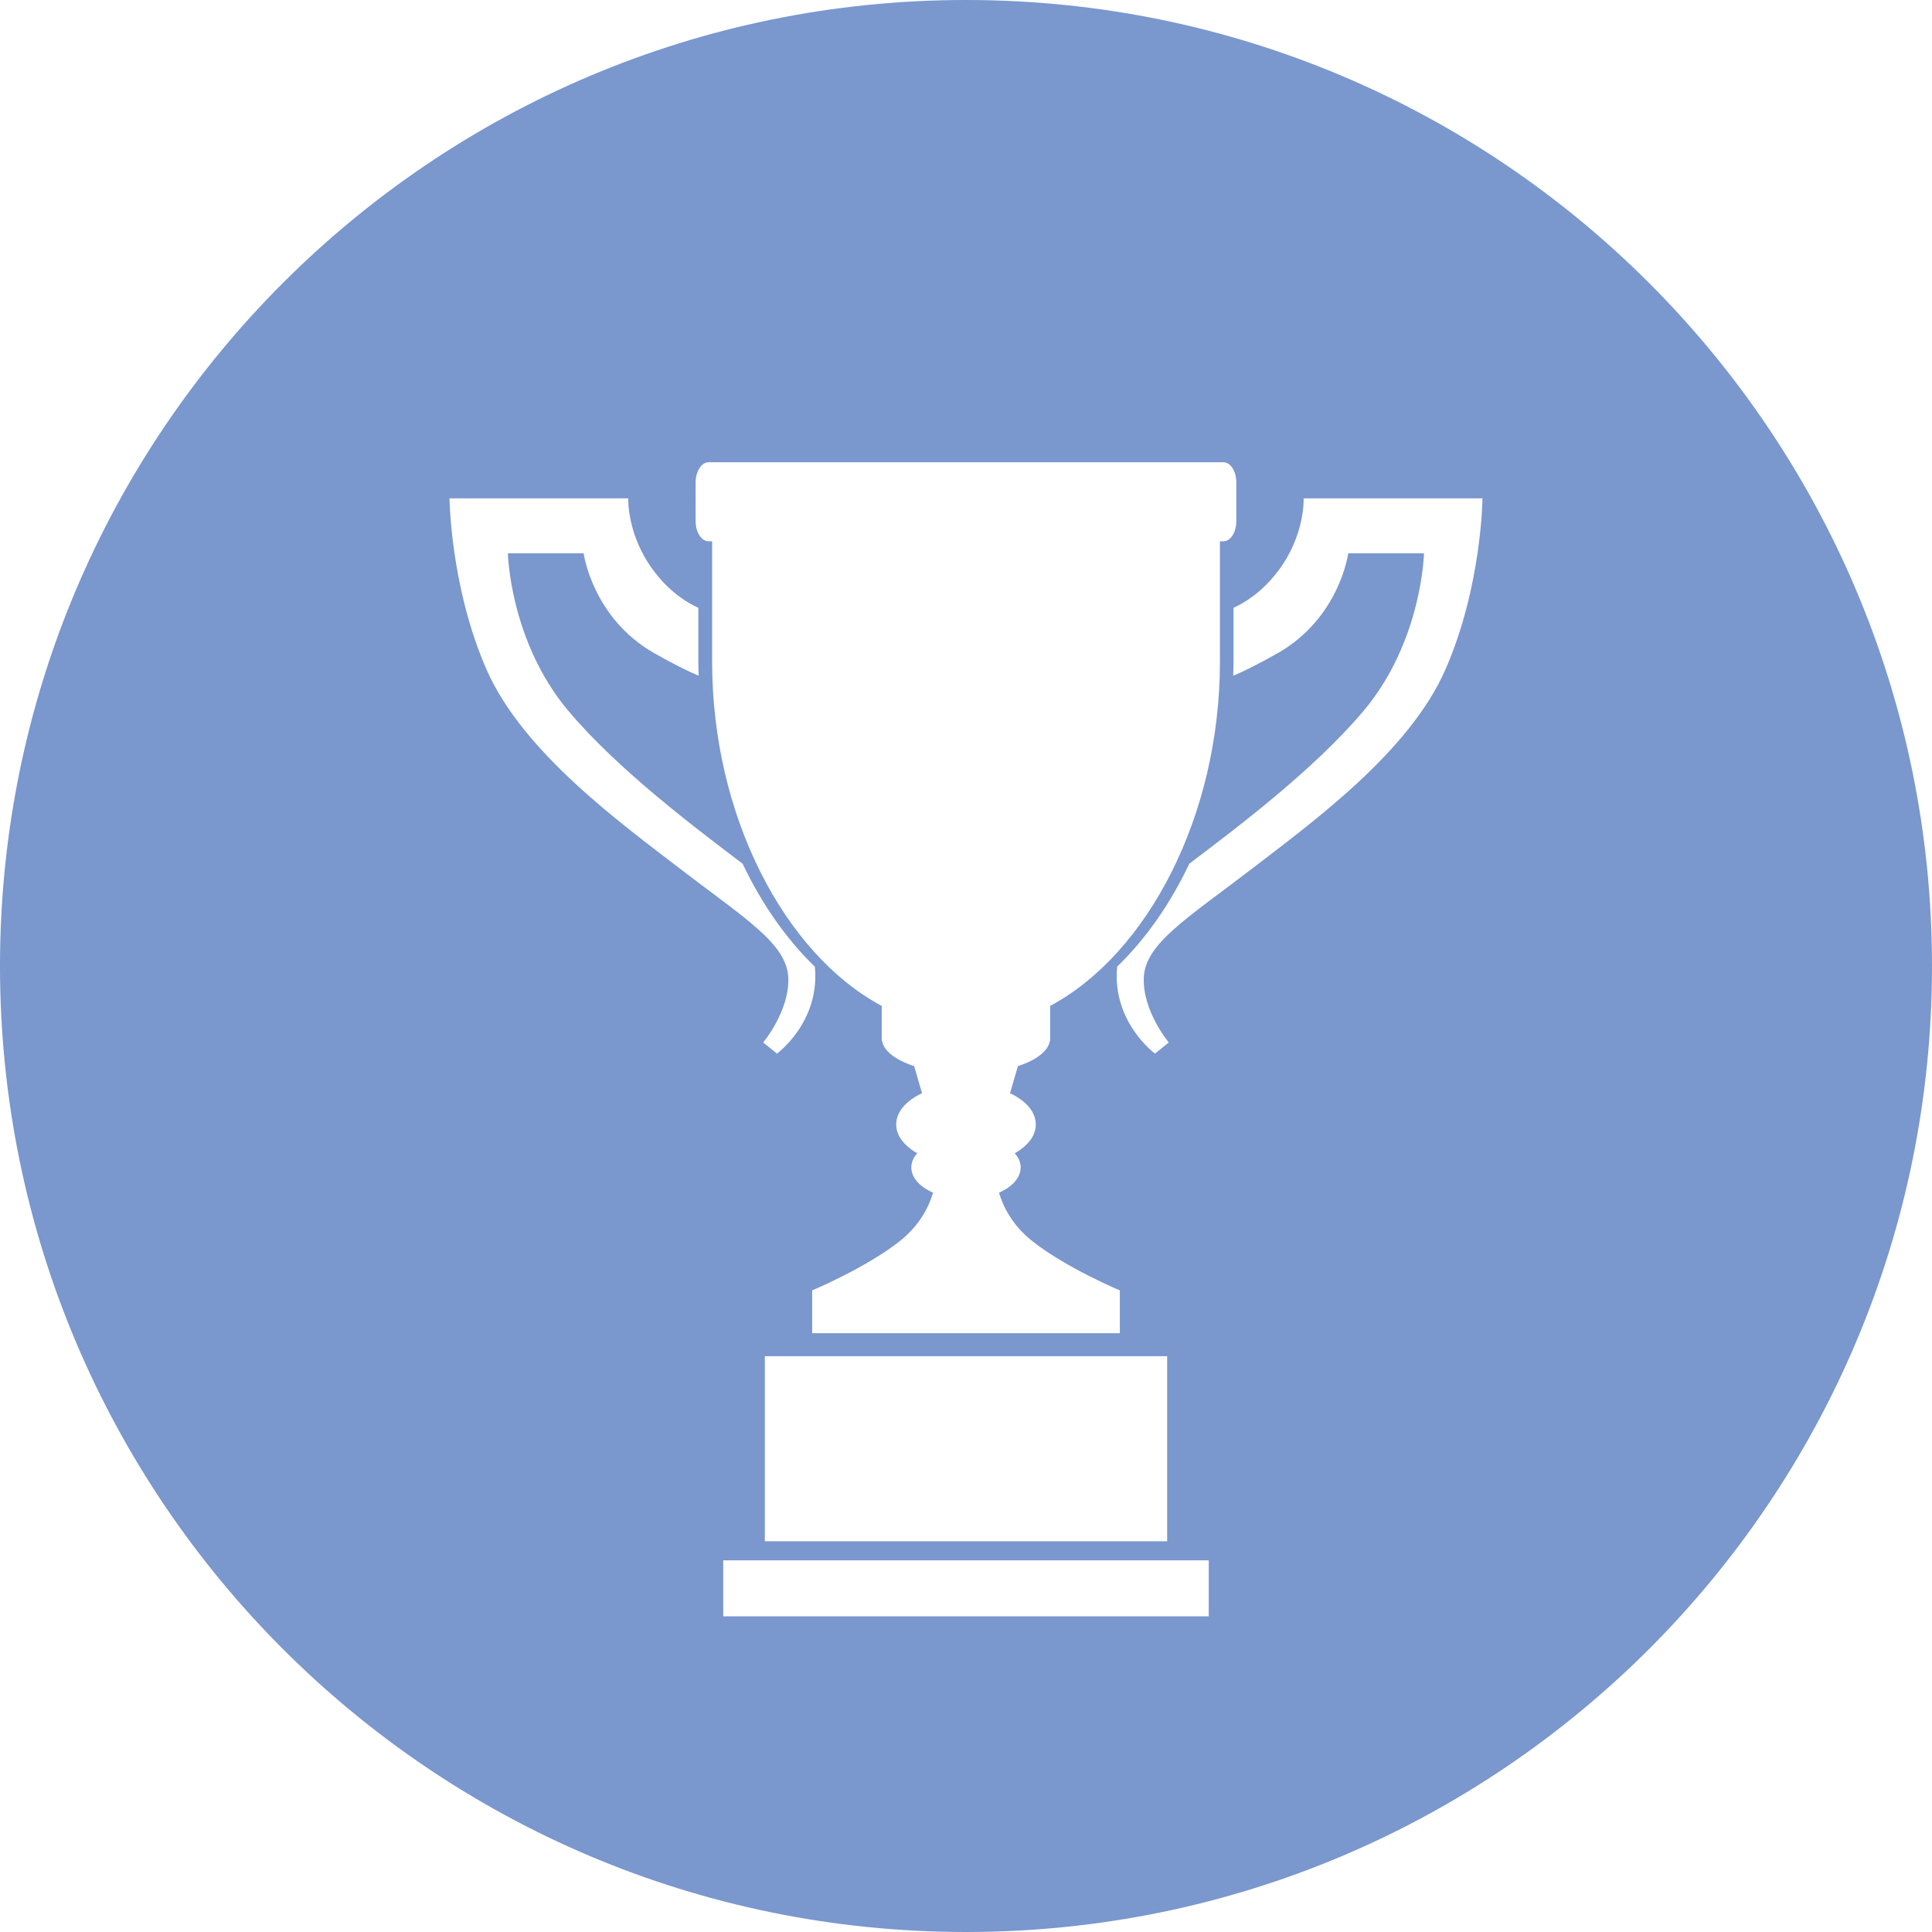 <?xml version="1.0" encoding="utf-8"?>
<!-- Generator: Adobe Illustrator 15.1.0, SVG Export Plug-In . SVG Version: 6.00 Build 0)  -->
<!DOCTYPE svg PUBLIC "-//W3C//DTD SVG 1.1//EN" "http://www.w3.org/Graphics/SVG/1.1/DTD/svg11.dtd">
<svg version="1.1" id="Layer_1" xmlns="http://www.w3.org/2000/svg" xmlns:xlink="http://www.w3.org/1999/xlink" x="0px" y="0px"
	 width="100px" height="100px" viewBox="0 0 100 100" enable-background="new 0 0 100 100" xml:space="preserve">
<path fill="#7A97CE" d="M50,0C22.386,0,0,22.386,0,50s22.386,50,50,50c27.613,0,50-22.386,50-50S77.613,0,50,0z M36.006,24.967
	c0-0.576,0.305-1.042,0.671-1.042h26.646c0.37,0,0.668,0.466,0.668,1.042v2.01c0,0.58-0.298,1.041-0.668,1.041h-0.179
	c0,1.875,0,3.879,0,6.241c0,7.941-3.733,15.106-8.789,17.808v1.804h-0.013c-0.077,0.53-0.704,1.001-1.655,1.312l-0.408,1.401
	c0.812,0.384,1.334,0.959,1.334,1.621c0,0.58-0.413,1.106-1.09,1.489c0.197,0.219,0.306,0.472,0.306,0.731
	c0,0.533-0.438,1.009-1.119,1.306c0.183,0.641,0.631,1.638,1.717,2.506c1.757,1.39,4.536,2.554,4.536,2.554v2.215H42.037V66.79
	c0,0,2.78-1.164,4.542-2.554c1.088-0.868,1.532-1.865,1.716-2.506c-0.688-0.297-1.124-0.772-1.124-1.306
	c0-0.26,0.108-0.513,0.305-0.731c-0.671-0.383-1.089-0.909-1.089-1.489c0-0.662,0.523-1.237,1.338-1.621l-0.409-1.401
	c-0.955-0.312-1.582-0.783-1.659-1.312h-0.019v-1.804c-5.048-2.7-8.778-9.865-8.778-17.808c0-2.092,0-4.393,0-6.241h-0.183
	c-0.366,0-0.672-0.461-0.671-1.041V24.967z M60.412,70.197v9.578H39.588v-9.578H60.412z M25.179,34.646
	c-1.869-4.271-1.913-8.852-1.913-8.852h9.253c0,0-0.087,1.908,1.338,3.778c0.815,1.077,1.691,1.616,2.288,1.888
	c0,0.938,0,1.882,0,2.797c0,0.24,0.009,0.479,0.019,0.719c-0.497-0.205-1.229-0.561-2.307-1.172
	c-3.203-1.83-3.647-5.164-3.647-5.164h-3.922c0,0,0.096,4.537,3.12,8.143c2.602,3.098,6.717,6.166,9.03,7.922
	c0.994,2.097,2.274,3.914,3.739,5.331c0.279,2.868-1.961,4.498-1.961,4.498l-0.715-0.575c0,0,1.386-1.648,1.299-3.387
	c-0.096-1.73-2.229-3.025-5.479-5.514C32.075,42.566,27.053,38.923,25.179,34.646z M62.564,83.66h-25.13v-2.898h25.13V83.66z
	 M74.818,34.646c-1.863,4.276-6.893,7.92-10.139,10.412c-3.25,2.488-5.384,3.783-5.475,5.514c-0.088,1.74,1.293,3.387,1.293,3.387
	l-0.715,0.575c0,0-2.231-1.63-1.96-4.498c1.464-1.417,2.743-3.234,3.737-5.331c2.314-1.755,6.424-4.824,9.029-7.922
	c3.025-3.605,3.117-8.143,3.117-8.143h-3.92c0,0-0.443,3.334-3.643,5.164c-1.082,0.61-1.813,0.967-2.312,1.172
	c0.01-0.24,0.017-0.479,0.017-0.719c0-0.992,0-1.917,0-2.797c0.596-0.271,1.473-0.811,2.295-1.888
	c1.422-1.869,1.334-3.778,1.334-3.778h9.256C76.736,25.795,76.691,30.376,74.818,34.646z"/>
</svg>
